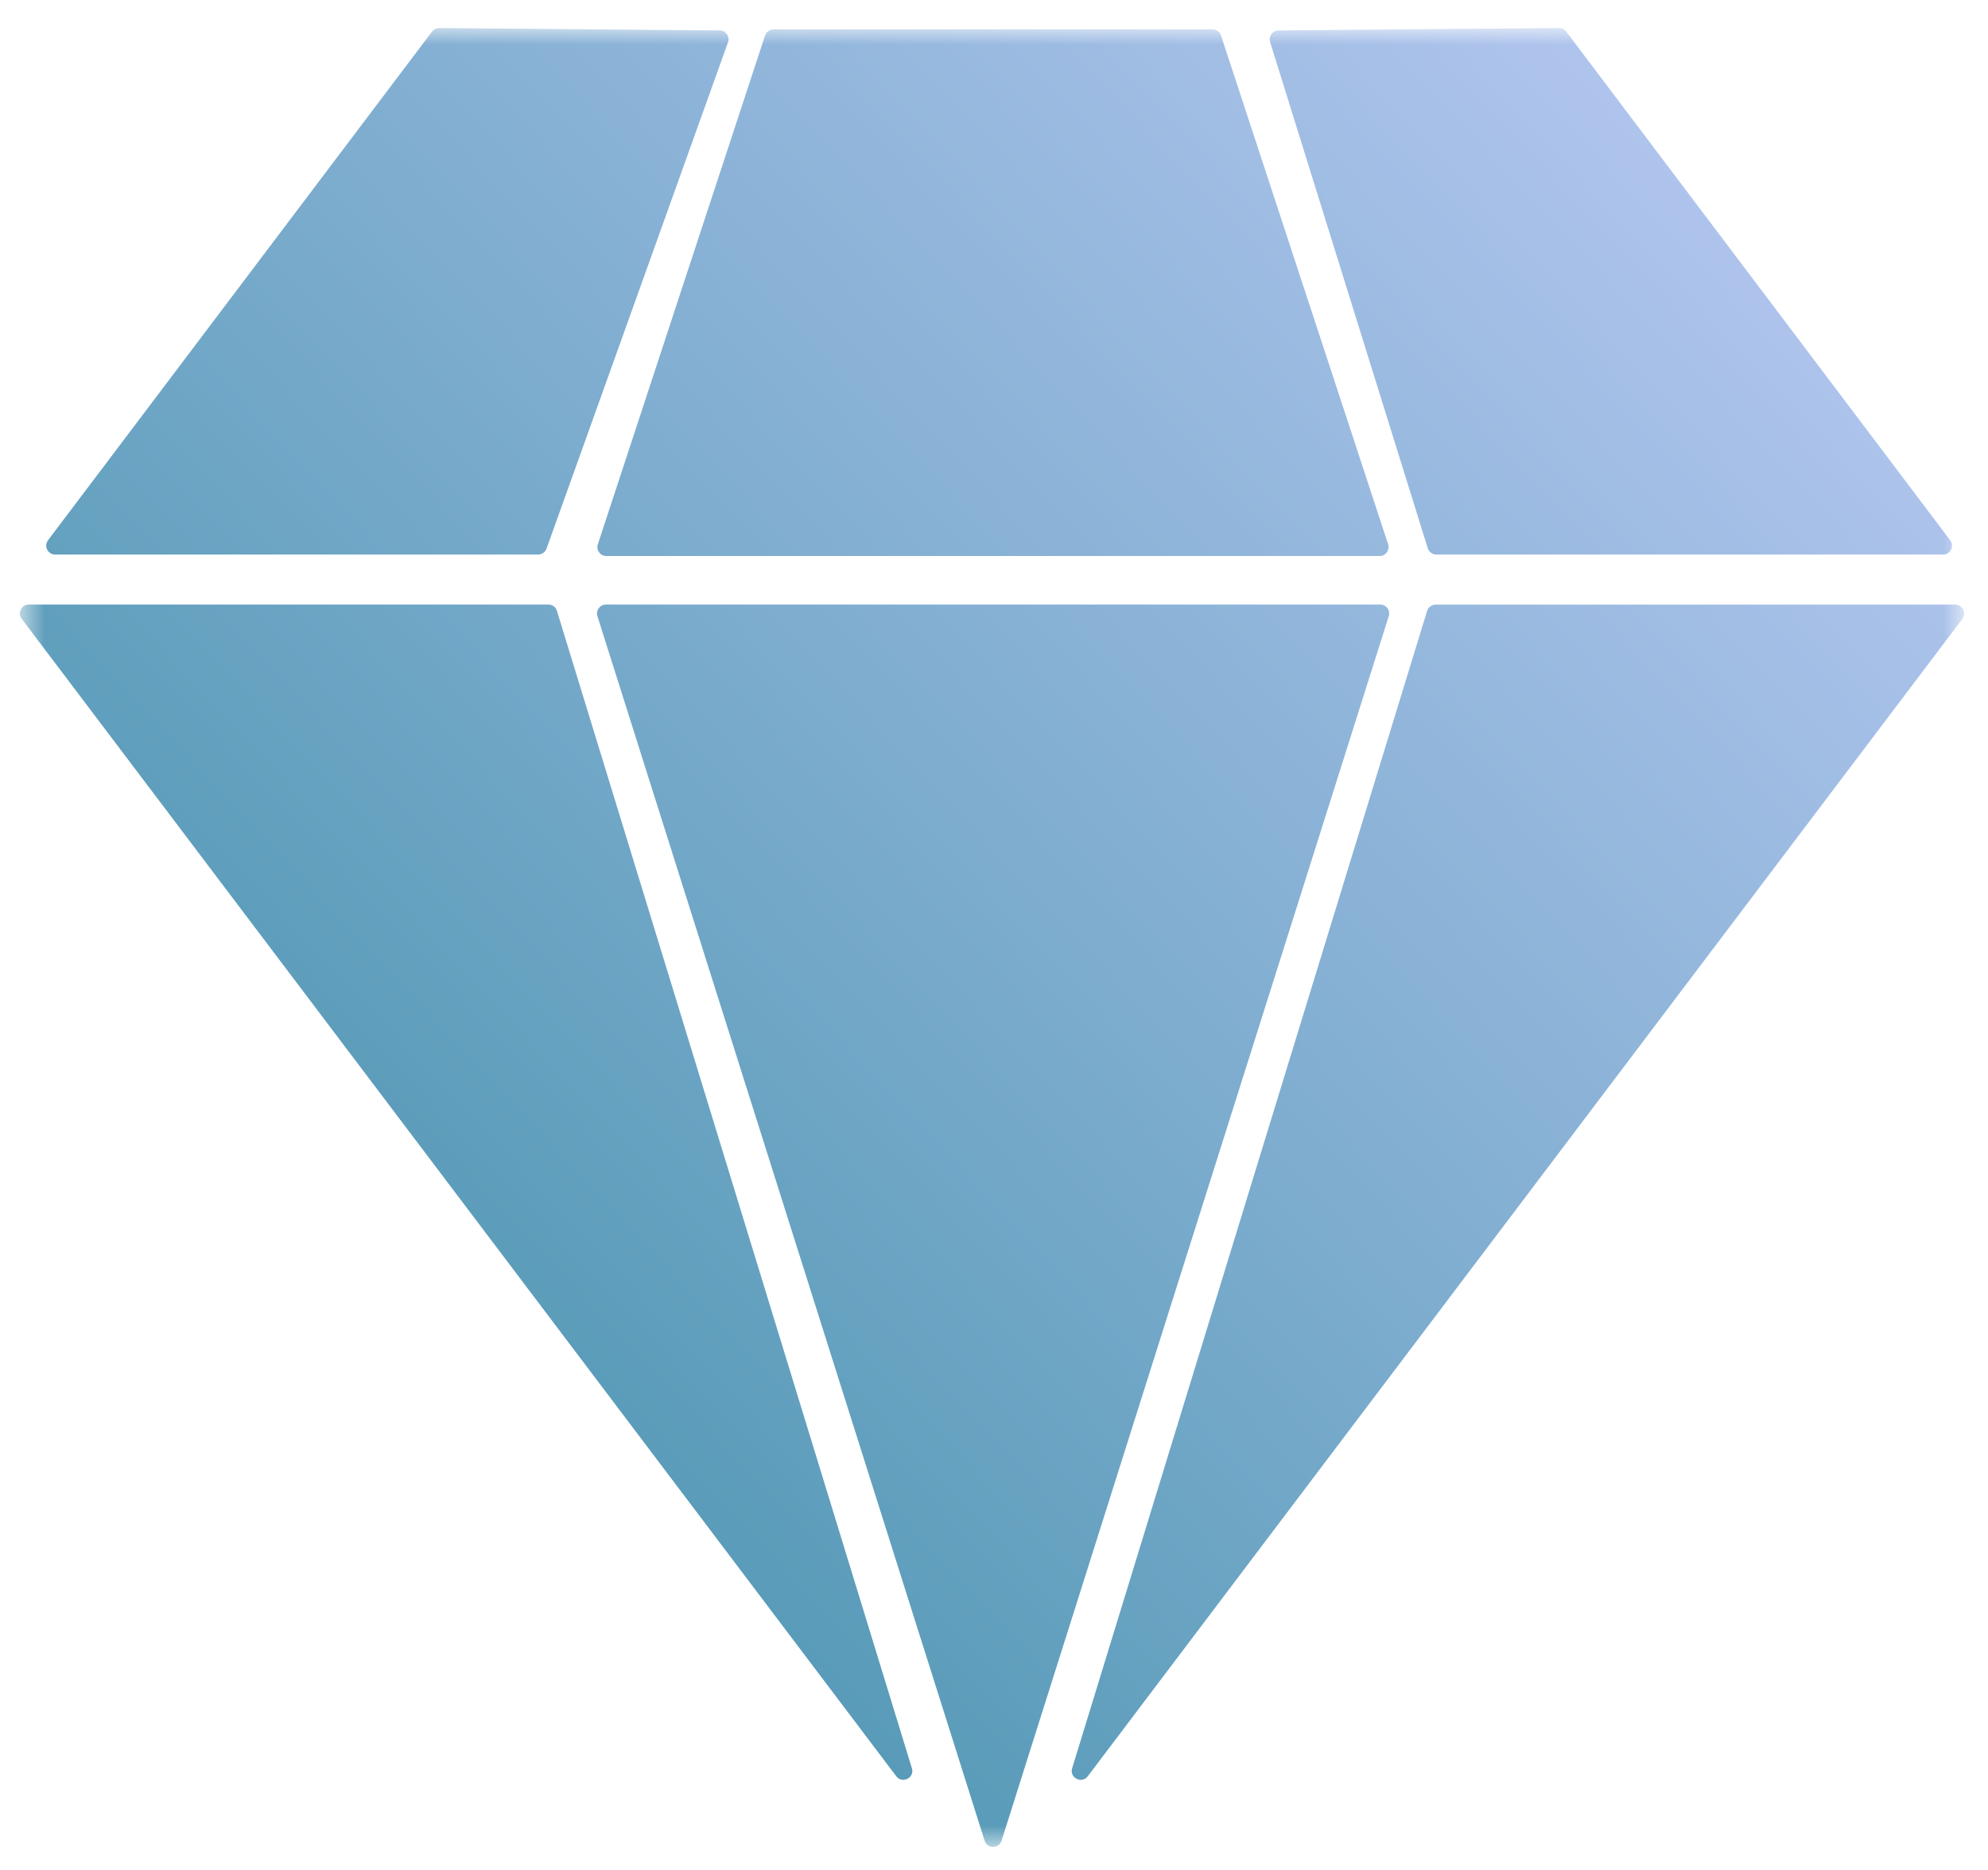 <svg width="67" height="63" viewBox="0 0 67 63" fill="none" xmlns="http://www.w3.org/2000/svg">
<mask id="mask0_20_631" style="mask-type:luminance" maskUnits="userSpaceOnUse" x="0" y="0" width="67" height="63">
<path d="M66.198 0.945H0.67V62.23H66.198V0.945Z" fill="white"/>
</mask>
<g mask="url(#mask0_20_631)">
<path d="M42.804 1.412L48.119 18.474C48.159 18.599 48.274 18.685 48.405 18.685H65.486C65.734 18.685 65.873 18.402 65.726 18.204L52.786 1.065C52.73 0.99 52.639 0.945 52.545 0.945L43.089 1.025C42.889 1.025 42.748 1.222 42.806 1.412H42.804Z" fill="url(#paint0_linear_20_631)"/>
<path d="M48.097 20.583L36.134 59.579C36.035 59.9 36.457 60.116 36.66 59.849L66.136 20.853C66.285 20.655 66.144 20.372 65.898 20.372H48.383C48.252 20.372 48.134 20.457 48.097 20.583Z" fill="url(#paint1_linear_20_631)"/>
<path d="M18.77 20.583L30.733 59.58C30.832 59.9 30.41 60.116 30.207 59.849L0.731 20.85C0.582 20.653 0.723 20.37 0.969 20.37H18.485C18.616 20.37 18.733 20.455 18.77 20.581V20.583Z" fill="url(#paint2_linear_20_631)"/>
<path d="M24.54 1.412L18.423 18.474C18.383 18.599 18.269 18.685 18.138 18.685H1.858C1.61 18.685 1.471 18.402 1.618 18.204L14.56 1.065C14.617 0.988 14.707 0.945 14.801 0.945L24.257 1.025C24.457 1.025 24.599 1.222 24.54 1.412Z" fill="url(#paint3_linear_20_631)"/>
<path d="M41.151 1.196C41.111 1.073 40.996 0.99 40.865 0.99H33.467H26.07C25.941 0.99 25.827 1.073 25.784 1.196L20.148 18.341C20.084 18.535 20.228 18.733 20.434 18.733H46.498C46.701 18.733 46.845 18.533 46.784 18.341L41.151 1.196Z" fill="url(#paint4_linear_20_631)"/>
<path d="M33.469 20.37H20.42C20.217 20.37 20.073 20.567 20.134 20.759L33.184 62.02C33.272 62.297 33.667 62.297 33.755 62.02L46.805 20.759C46.866 20.567 46.722 20.37 46.519 20.37H33.469Z" fill="url(#paint5_linear_20_631)"/>
</g>
<defs>
<linearGradient id="paint0_linear_20_631" x1="70.942" y1="-5.767" x2="-0.272" y2="61.037" gradientUnits="userSpaceOnUse">
<stop stop-color="#FFC50F"/>
<stop offset="0" stop-color="#CDD2FF"/>
<stop offset="0.953" stop-color="#348AA2"/>
</linearGradient>
<linearGradient id="paint1_linear_20_631" x1="80.504" y1="4.426" x2="9.287" y2="71.23" gradientUnits="userSpaceOnUse">
<stop stop-color="#CDD2FF"/>
<stop offset="1" stop-color="#348AA2"/>
</linearGradient>
<linearGradient id="paint2_linear_20_631" x1="68.01" y1="-8.893" x2="-3.207" y2="57.911" gradientUnits="userSpaceOnUse">
<stop stop-color="#CDD2FF"/>
<stop offset="1" stop-color="#348AA2"/>
</linearGradient>
<linearGradient id="paint3_linear_20_631" x1="53.22" y1="-24.66" x2="-17.997" y2="42.144" gradientUnits="userSpaceOnUse">
<stop stop-color="#CDD2FF"/>
<stop offset="1" stop-color="#348AA2"/>
</linearGradient>
<linearGradient id="paint4_linear_20_631" x1="62.522" y1="-14.745" x2="-8.695" y2="52.059" gradientUnits="userSpaceOnUse">
<stop stop-color="#CDD2FF"/>
<stop offset="1" stop-color="#348AA2"/>
</linearGradient>
<linearGradient id="paint5_linear_20_631" x1="73.835" y1="-2.683" x2="2.618" y2="64.121" gradientUnits="userSpaceOnUse">
<stop stop-color="#CDD2FF"/>
<stop offset="1" stop-color="#348AA2"/>
</linearGradient>
</defs>
</svg>
